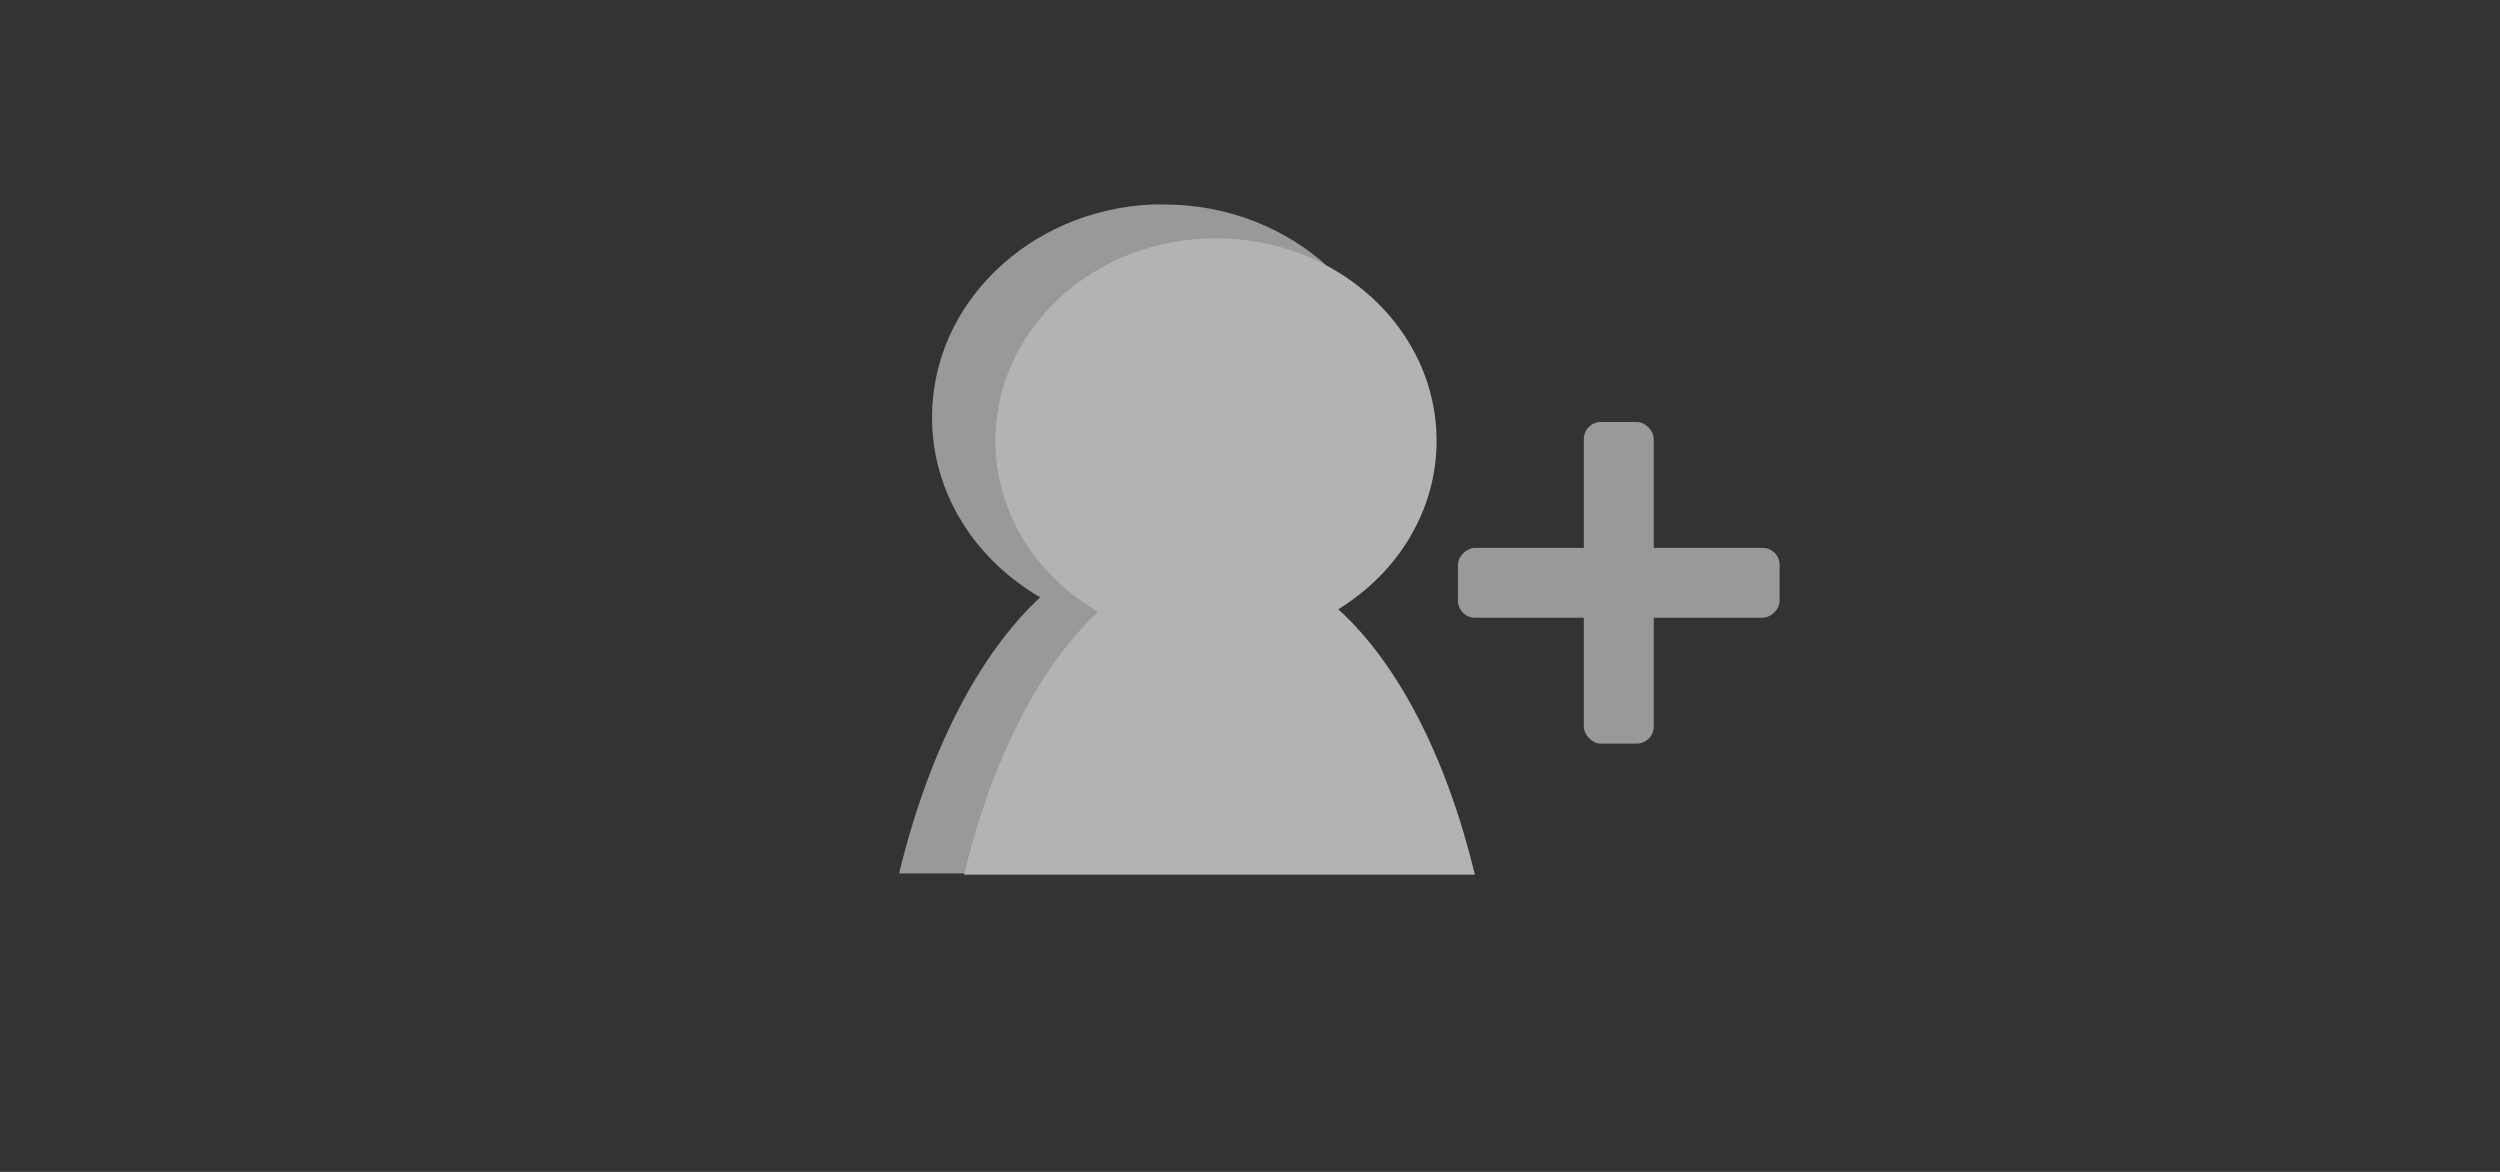 <?xml version="1.0" encoding="UTF-8" standalone="no"?>
<!-- Created with Inkscape (http://www.inkscape.org/) -->

<svg
   xmlns:dc="http://purl.org/dc/elements/1.1/"
   xmlns:cc="http://creativecommons.org/ns#"
   xmlns:rdf="http://www.w3.org/1999/02/22-rdf-syntax-ns#"
   xmlns:svg="http://www.w3.org/2000/svg"
   xmlns="http://www.w3.org/2000/svg"
   xmlns:sodipodi="http://sodipodi.sourceforge.net/DTD/sodipodi-0.dtd"
   xmlns:inkscape="http://www.inkscape.org/namespaces/inkscape"
   width="320"
   height="150"
   id="svg2"
   version="1.1"
   inkscape:version="0.48.3.1 r9886"
   sodipodi:docname="register.svg">
  <rect width="100%" height="100%" fill="#333333" stroke="none"/>
  <defs
     id="defs4" />
  <sodipodi:namedview
     id="base"
     pagecolor="#ffffff"
     bordercolor="#666666"
     borderopacity="1.0"
     inkscape:pageopacity="0.0"
     inkscape:pageshadow="2"
     inkscape:zoom="2.8"
     inkscape:cx="127.49871"
     inkscape:cy="70.728844"
     inkscape:document-units="px"
     inkscape:current-layer="layer1"
     showgrid="false"
     inkscape:window-width="1366"
     inkscape:window-height="706"
     inkscape:window-x="-8"
     inkscape:window-y="-8"
     inkscape:window-maximized="1" />
  <g
     inkscape:label="Layer 1"
     inkscape:groupmode="layer"
     id="layer1"
     transform="translate(0,-902.362)">
    <path
       transform="matrix(0.718,0,0,0.718,-1.41,886.446)"
       d="m -111.429,55 c 0,15.385 -13.591,27.857 -30.357,27.857 -16.766,0 -30.357,-12.472 -30.357,-27.857 0,-15.385 13.591,-27.857 30.357,-27.857 16.766,0 30.357,12.472 30.357,27.857 z"
       sodipodi:ry="27.857143"
       sodipodi:rx="30.357143"
       sodipodi:cy="55"
       sodipodi:cx="-141.78572"
       id="path3001"
       style="fill:#f2f2f2;fill-opacity:1;fill-rule:evenodd;stroke:none"
       sodipodi:type="arc" />
    <path
       style="fill:#f2f2f2;fill-opacity:1;fill-rule:evenodd;stroke:none"
       d="M -102.844 35.219 C -114.008 35.219 -123.65 47.996 -128.094 66.438 L -77.625 66.438 C -82.069 47.996 -91.68 35.219 -102.844 35.219 z "
       transform="translate(0,902.362)"
       id="path3005" />
    <path
       style="fill:#999999;fill-opacity:1;fill-rule:evenodd;stroke:none"
       d="m 147.436,928.534 c -15.689,0.73 -28.137,12.668 -28.137,27.247 0,9.705 5.521,18.209 13.846,23.036 -7.921,7.359 -14.331,19.884 -18.057,35.344 l 68.744,0 c -3.784,-15.703 -10.339,-28.4 -18.421,-35.708 7.985,-4.884 13.279,-13.205 13.279,-22.672 0,-15.049 -13.317,-27.247 -29.716,-27.247 -0.512,0 -1.032,-0.024 -1.538,0 z"
       id="path3044"
       inkscape:connector-curvature="0" />
    <path
       style="fill:#b3b3b3;fill-opacity:1;fill-rule:evenodd;stroke:none"
       d="m 155.626,932.859 c -15.594,0 -28.218,11.601 -28.218,25.911 0,9.222 5.251,17.311 13.158,21.903 -7.533,6.997 -13.623,18.942 -17.166,33.643 l 65.384,0 c -3.598,-14.932 -9.805,-27.018 -17.49,-33.967 7.581,-4.646 12.591,-12.586 12.591,-21.579 0,-14.31 -12.665,-25.911 -28.259,-25.911 z"
       id="path3012"
       inkscape:connector-curvature="0" />
    <rect
       style="fill:#999999;fill-opacity:1;fill-rule:evenodd;stroke:none"
       id="rect3017"
       width="8.95"
       height="41.172"
       x="202.73"
       y="956.375"
       ry="2.19" />
    <rect
       ry="2.19"
       y="-227.791"
       x="972.486"
       height="41.172"
       width="8.95"
       id="rect3019"
       style="fill:#999999;fill-opacity:1;fill-rule:evenodd;stroke:none"
       transform="matrix(0,1,-1,0,0,0)" />
    <path
       inkscape:connector-curvature="0"
       id="path3002"
       d="m -204.913,993.076 165.09,0 c 9.941,0 17.945,8.003 17.945,17.945 l 0,61.011 c 0,9.941 -8.003,17.945 -17.945,17.945 l -165.09,0 c -9.941,0 -17.945,-8.003 -17.945,-17.945 l 0,-61.011 c 0,-9.941 8.003,-17.945 17.945,-17.945 z"
       style="fill:#b3b3b3;fill-opacity:1;fill-rule:evenodd;stroke:none" />
    <g
       id="g3004"
       style="font-size:40px;font-style:normal;font-weight:bold;line-height:125%;letter-spacing:0px;word-spacing:0px;fill:#f2f2f2;fill-opacity:1;stroke:none;font-family:Sans;-inkscape-font-specification:Sans Bold"
       transform="matrix(0.714,0,0,0.714,-260.239,1019.7)">
      <path
         inkscape:connector-curvature="0"
         id="path3006"
         style="line-height:130%;letter-spacing:-4.591px;fill:#f2f2f2"
         d="m 69.367,77.604 0,-28.633 12.168,0 c 3.06,2.8e-5 5.283,0.257 6.67,0.771 1.387,0.514 2.497,1.429 3.33,2.744 0.833,1.315 1.25,2.819 1.25,4.512 -2.6e-5,2.148 -0.632,3.923 -1.895,5.322 -1.263,1.4 -3.151,2.282 -5.664,2.646 1.25,0.729 2.282,1.53 3.096,2.402 0.814,0.872 1.911,2.422 3.291,4.648 l 3.496,5.586 -6.914,0 -4.18,-6.23 C 82.531,69.147 81.516,67.744 80.969,67.164 80.422,66.585 79.842,66.188 79.23,65.973 78.618,65.758 77.648,65.65 76.32,65.65 l -1.172,0 0,11.953 z m 5.781,-16.523 4.277,0 c 2.773,1.6e-5 4.505,-0.117 5.195,-0.352 0.69,-0.234 1.23,-0.638 1.621,-1.211 0.391,-0.573 0.586,-1.289 0.586,-2.148 -2e-5,-0.964 -0.257,-1.742 -0.771,-2.334 -0.514,-0.592 -1.24,-0.967 -2.178,-1.123 -0.469,-0.065 -1.875,-0.098 -4.219,-0.098 l -4.512,0 z" />
      <path
         inkscape:connector-curvature="0"
         id="path3008"
         style="line-height:130%;letter-spacing:-4.591px;fill:#f2f2f2"
         d="m 93.663,77.604 0,-28.633 21.23,0 0,4.844 -15.449,0 0,6.348 14.375,0 0,4.824 -14.375,0 0,7.793 15.996,0 0,4.824 z" />
      <path
         inkscape:connector-curvature="0"
         id="path3010"
         style="line-height:130%;letter-spacing:-4.591px;fill:#f2f2f2"
         d="m 126.123,48.971 5.762,0 0,18.125 c -2e-5,2.37 -0.208,4.193 -0.625,5.469 -0.56,1.667 -1.576,3.005 -3.047,4.014 -1.471,1.009 -3.411,1.514 -5.82,1.514 -2.826,-10e-7 -5,-0.791 -6.523,-2.373 -1.523,-1.582 -2.292,-3.903 -2.305,-6.963 l 5.449,-0.625 c 0.065,1.641 0.306,2.799 0.723,3.477 0.625,1.029 1.576,1.543 2.852,1.543 1.289,5e-6 2.2,-0.368 2.734,-1.104 0.534,-0.736 0.801,-2.262 0.801,-4.58 z" />
      <path
         inkscape:connector-curvature="0"
         id="path3013"
         style="line-height:130%;letter-spacing:-4.591px;fill:#f2f2f2"
         d="m 133.465,77.604 0,-28.633 21.23,0 0,4.844 -15.449,0 0,6.348 14.375,0 0,4.824 -14.375,0 0,7.793 15.996,0 0,4.824 z" />
      <path
         inkscape:connector-curvature="0"
         id="path3015"
         style="line-height:130%;letter-spacing:-4.591px;fill:#f2f2f2"
         d="m 154.128,68.287 5.625,-0.547 c 0.339,1.888 1.025,3.275 2.061,4.16 1.035,0.885 2.432,1.328 4.189,1.328 1.862,5e-6 3.265,-0.394 4.209,-1.182 0.944,-0.788 1.416,-1.709 1.416,-2.764 -2e-5,-0.677 -0.199,-1.253 -0.596,-1.729 -0.397,-0.475 -1.091,-0.889 -2.08,-1.24 -0.677,-0.234 -2.22,-0.651 -4.629,-1.25 -3.099,-0.768 -5.273,-1.712 -6.523,-2.832 -1.758,-1.576 -2.637,-3.496 -2.637,-5.762 0,-1.458 0.413,-2.822 1.24,-4.092 0.827,-1.27 2.018,-2.236 3.574,-2.9 1.556,-0.664 3.434,-0.996 5.635,-0.996 3.594,2.9e-5 6.299,0.788 8.115,2.363 1.816,1.576 2.77,3.678 2.861,6.309 l -5.781,0.254 c -0.247,-1.471 -0.778,-2.529 -1.592,-3.174 -0.814,-0.645 -2.035,-0.967 -3.662,-0.967 -1.68,2.4e-5 -2.995,0.345 -3.945,1.035 -0.612,0.443 -0.918,1.035 -0.918,1.777 -1e-5,0.677 0.286,1.257 0.859,1.738 0.729,0.612 2.5,1.25 5.312,1.914 2.812,0.664 4.893,1.351 6.24,2.061 1.348,0.71 2.402,1.68 3.164,2.91 0.762,1.23 1.143,2.751 1.143,4.561 -3e-5,1.641 -0.456,3.177 -1.367,4.609 -0.911,1.432 -2.201,2.497 -3.867,3.193 -1.667,0.697 -3.744,1.045 -6.23,1.045 -3.62,-10e-7 -6.4,-0.837 -8.34,-2.51 -1.94,-1.673 -3.099,-4.111 -3.477,-7.314 z" />
      <path
         inkscape:connector-curvature="0"
         id="path3017"
         style="line-height:130%;letter-spacing:-4.591px;fill:#f2f2f2"
         d="m 184.166,77.604 0,-23.789 -8.496,0 0,-4.844 22.754,0 0,4.844 -8.477,0 0,23.789 z" />
      <path
         inkscape:connector-curvature="0"
         id="path3019"
         style="line-height:130%;letter-spacing:-4.591px;fill:#f2f2f2"
         d="m 197.602,77.604 0,-28.633 12.168,0 c 3.06,2.8e-5 5.283,0.257 6.67,0.771 1.387,0.514 2.497,1.429 3.33,2.744 0.833,1.315 1.25,2.819 1.25,4.512 -3e-5,2.148 -0.632,3.923 -1.895,5.322 -1.263,1.4 -3.151,2.282 -5.664,2.646 1.25,0.729 2.282,1.53 3.096,2.402 0.814,0.872 1.911,2.422 3.291,4.648 l 3.496,5.586 -6.914,0 -4.18,-6.23 c -1.484,-2.227 -2.5,-3.63 -3.047,-4.209 -0.547,-0.579 -1.126,-0.977 -1.738,-1.191 -0.612,-0.215 -1.582,-0.322 -2.91,-0.322 l -1.172,0 0,11.953 z m 5.781,-16.523 4.277,0 c 2.773,1.6e-5 4.505,-0.117 5.195,-0.352 0.69,-0.234 1.23,-0.638 1.621,-1.211 0.391,-0.573 0.586,-1.289 0.586,-2.148 -2e-5,-0.964 -0.257,-1.742 -0.771,-2.334 -0.514,-0.592 -1.24,-0.967 -2.178,-1.123 -0.469,-0.065 -1.875,-0.098 -4.219,-0.098 l -4.512,0 z" />
      <path
         inkscape:connector-curvature="0"
         id="path3021"
         style="line-height:130%;letter-spacing:-4.591px;fill:#f2f2f2"
         d="m 247.718,77.604 -6.289,0 -2.5,-6.504 -11.445,0 -2.363,6.504 -6.133,0 11.152,-28.633 6.113,0 z m -10.645,-11.328 -3.945,-10.625 -3.867,10.625 z" />
      <path
         inkscape:connector-curvature="0"
         id="path3023"
         style="line-height:130%;letter-spacing:-4.591px;fill:#f2f2f2"
         d="m 264.533,67.076 5.605,1.777 c -0.859,3.125 -2.288,5.446 -4.287,6.963 -1.999,1.517 -4.535,2.275 -7.607,2.275 -3.802,-10e-7 -6.927,-1.299 -9.375,-3.896 -2.448,-2.598 -3.672,-6.149 -3.672,-10.654 0,-4.766 1.23,-8.467 3.691,-11.104 2.461,-2.637 5.697,-3.955 9.707,-3.955 3.503,2.9e-5 6.348,1.035 8.535,3.105 1.302,1.224 2.279,2.982 2.93,5.273 l -5.723,1.367 c -0.339,-1.484 -1.045,-2.656 -2.119,-3.516 -1.074,-0.859 -2.38,-1.289 -3.916,-1.289 -2.122,2.4e-5 -3.844,0.762 -5.166,2.285 -1.322,1.523 -1.982,3.991 -1.982,7.402 -1e-5,3.62 0.651,6.198 1.953,7.734 1.302,1.536 2.995,2.305 5.078,2.305 1.536,5e-6 2.858,-0.488 3.965,-1.465 1.107,-0.977 1.901,-2.513 2.383,-4.609 z" />
      <path
         inkscape:connector-curvature="0"
         id="path3025"
         style="line-height:130%;letter-spacing:-4.591px;fill:#f2f2f2"
         d="m 280.86,48.971 5.762,0 0,18.125 c -2e-5,2.37 -0.208,4.193 -0.625,5.469 -0.56,1.667 -1.576,3.005 -3.047,4.014 -1.471,1.009 -3.411,1.514 -5.82,1.514 -2.826,-10e-7 -5,-0.791 -6.523,-2.373 -1.523,-1.582 -2.292,-3.903 -2.305,-6.963 l 5.449,-0.625 c 0.065,1.641 0.306,2.799 0.723,3.477 0.625,1.029 1.576,1.543 2.852,1.543 1.289,5e-6 2.201,-0.368 2.734,-1.104 0.534,-0.736 0.801,-2.262 0.801,-4.58 z" />
      <path
         inkscape:connector-curvature="0"
         id="path3027"
         style="line-height:130%;letter-spacing:-4.591px;fill:#f2f2f2"
         d="m 314.023,77.604 -6.289,0 -2.5,-6.504 -11.445,0 -2.363,6.504 -6.133,0 11.152,-28.633 6.113,0 z m -10.645,-11.328 -3.945,-10.625 -3.867,10.625 z" />
    </g>
    <path
       inkscape:connector-curvature="0"
       id="path3029"
       d="m -180.854,1000.672 c -8.897,0.414 -15.956,7.184 -15.956,15.451 0,5.503 3.131,10.326 7.852,13.063 -4.492,4.173 -8.127,11.275 -10.239,20.042 l 38.982,0 c -2.146,-8.905 -5.863,-16.105 -10.446,-20.249 4.528,-2.77 7.53,-7.488 7.53,-12.856 0,-8.534 -7.552,-15.451 -16.851,-15.451 -0.291,0 -0.585,-0.013 -0.872,0 z"
       style="fill:#999999;fill-opacity:1;fill-rule:evenodd;stroke:none" />
    <path
       inkscape:connector-curvature="0"
       id="path3031"
       d="m -176.21,1002.41 c -8.843,0 -16.002,6.578 -16.002,14.693 0,5.229 2.978,9.816 7.461,12.42 -4.272,3.968 -7.725,10.741 -9.734,19.078 l 37.077,0 c -2.04,-8.468 -5.56,-15.321 -9.918,-19.262 4.299,-2.635 7.14,-7.137 7.14,-12.236 0,-8.115 -7.182,-14.693 -16.025,-14.693 z"
       style="fill:#f2f2f2;fill-opacity:1;fill-rule:evenodd;stroke:none" />
    <rect
       ry="1.619"
       y="1013.017"
       x="-146.928"
       height="30.435"
       width="6.616"
       id="rect3033"
       style="fill:#f2f2f2;fill-opacity:1;fill-rule:evenodd;stroke:none" />
    <rect
       transform="matrix(0,1,-1,0,0,0)"
       style="fill:#f2f2f2;fill-opacity:1;fill-rule:evenodd;stroke:none"
       id="rect3035"
       width="6.616"
       height="30.435"
       x="1024.927"
       y="128.402"
       ry="1.619" />
  </g>
</svg>
